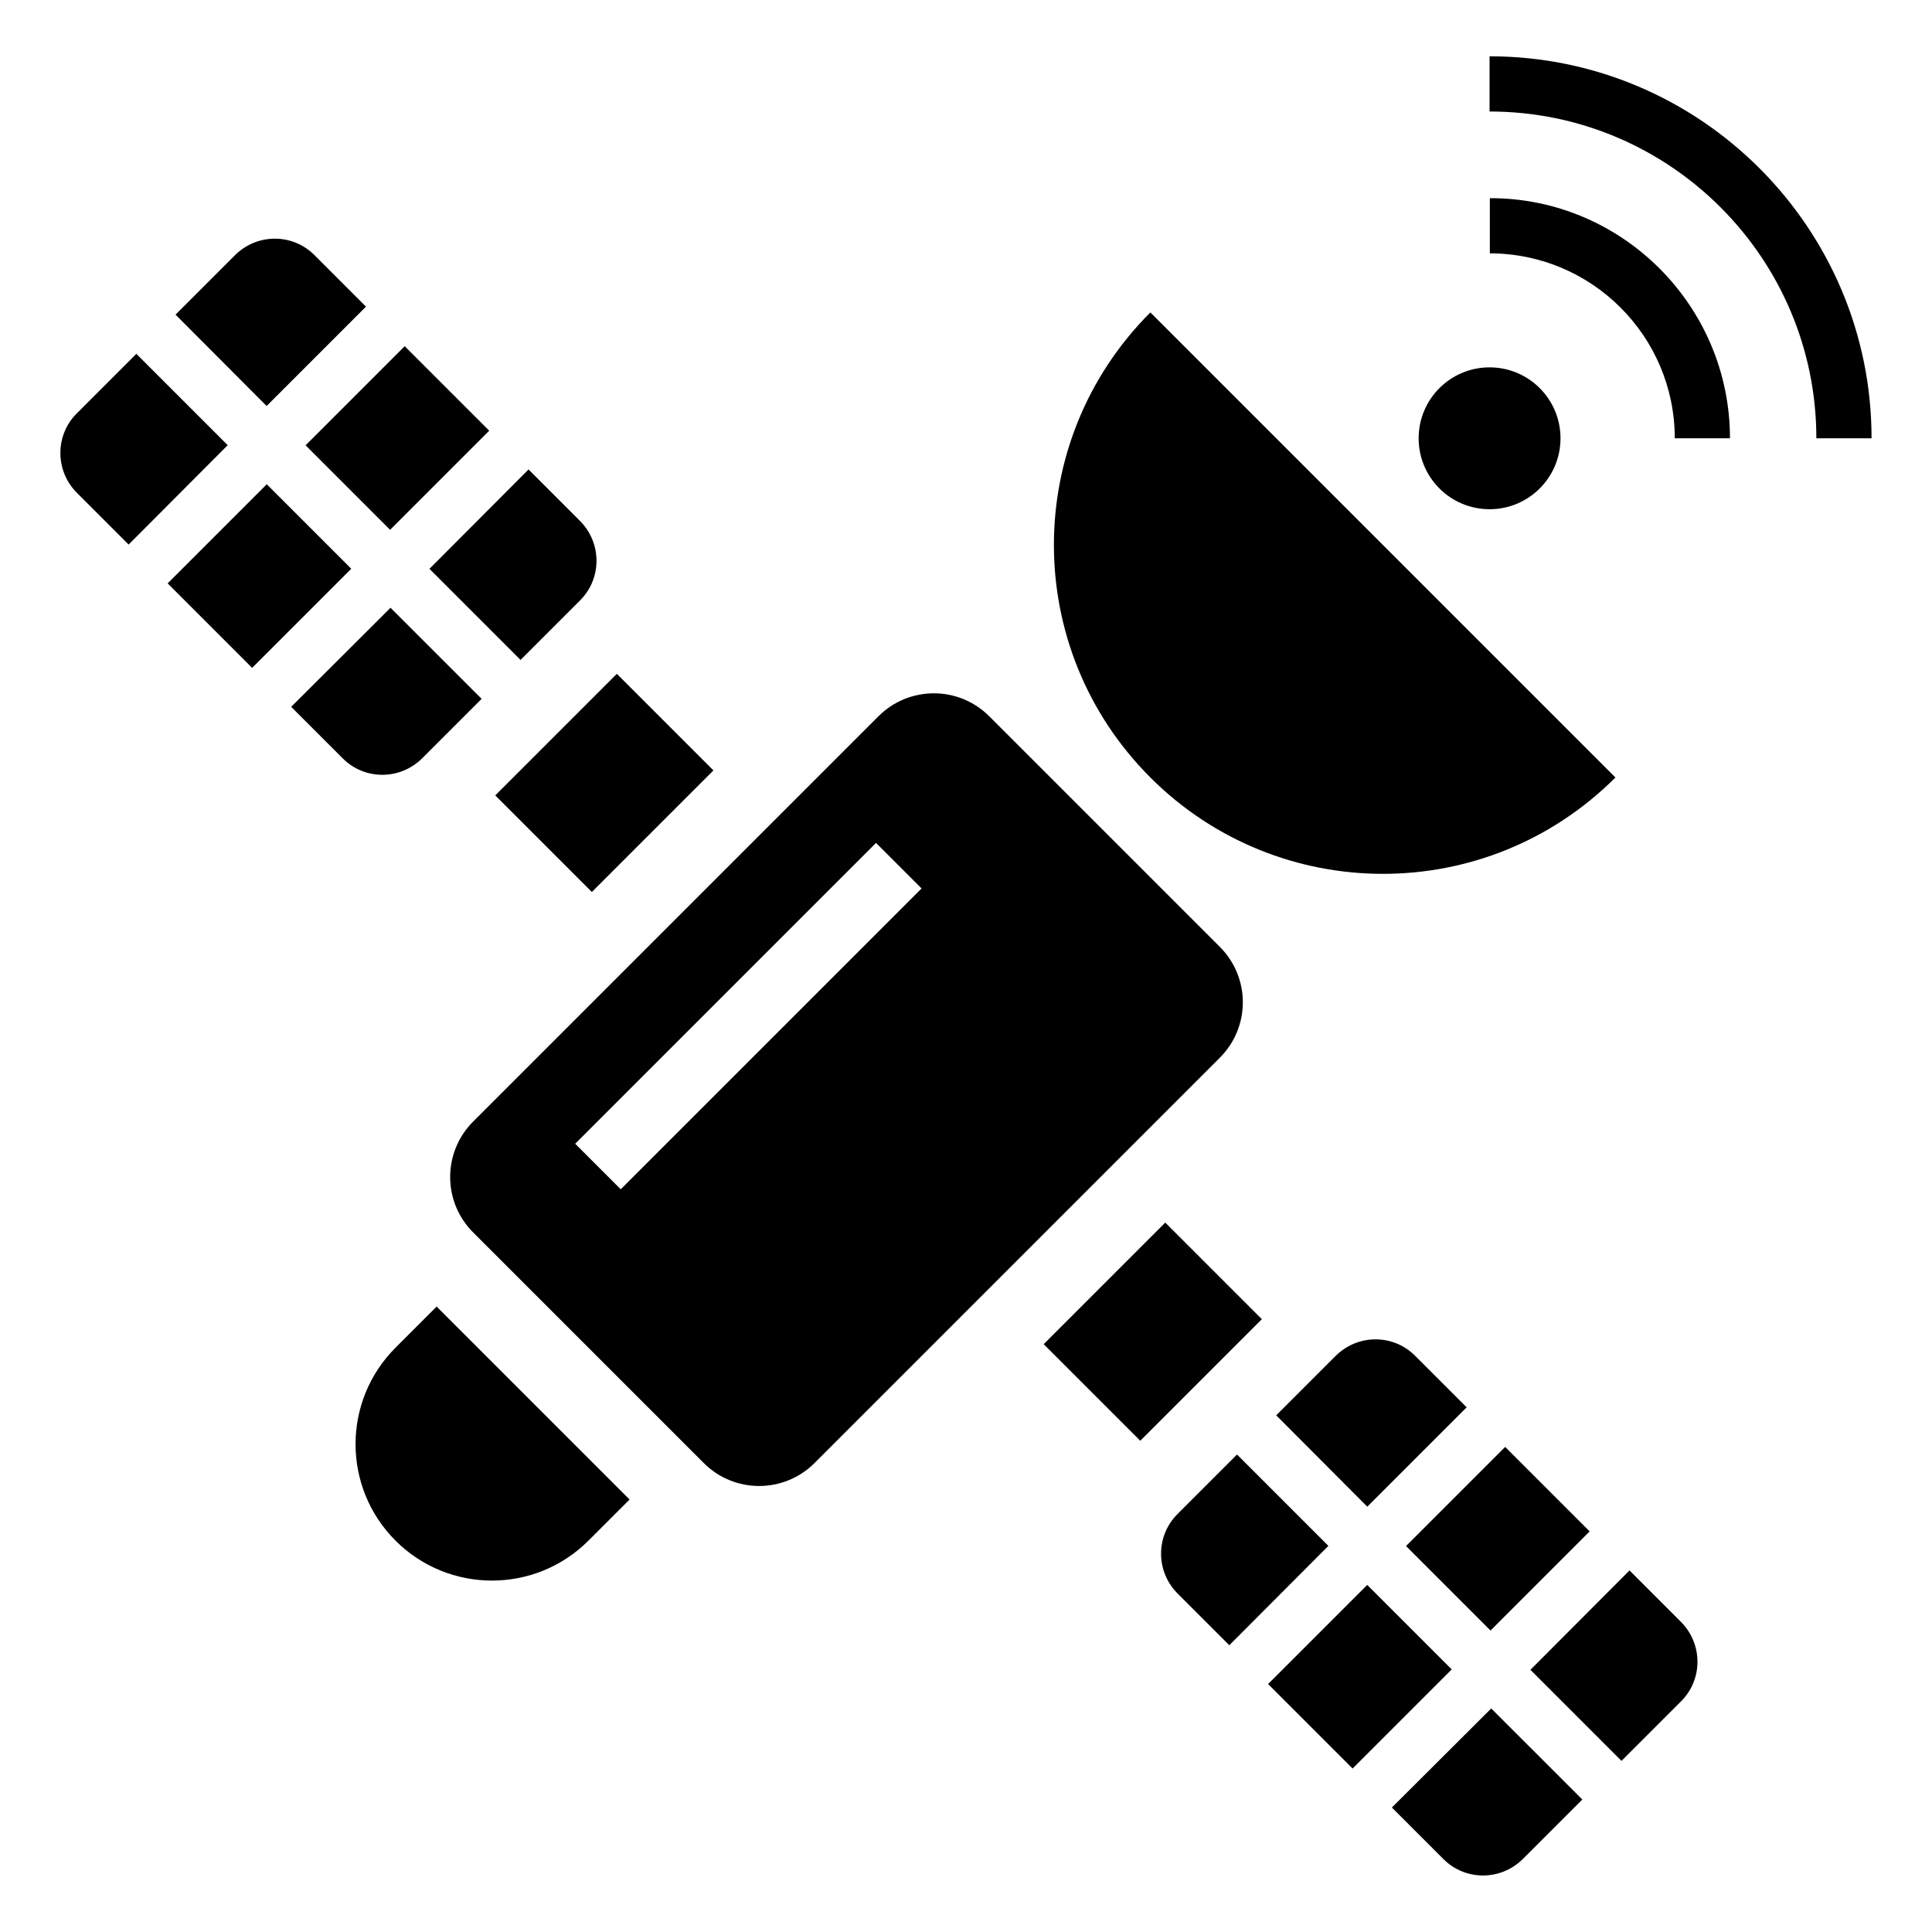 <?xml version="1.0" ?><svg id="Layer_1" style="enable-background:new 0 0 70 70;" version="1.1" viewBox="0 0 70 70" xml:space="preserve" xmlns="http://www.w3.org/2000/svg" xmlns:xlink="http://www.w3.org/1999/xlink"><g><g><g><g><rect height="4.95" transform="matrix(0.707 -0.707 0.707 0.707 -13.644 23.799)" width="6.23" x="18.79" y="25.89"/></g><g><g><g><g><g><path d="M4.94,12.82l-2.16,2.16c-0.79,0.79-0.79,2.07,0,2.87l1.88,1.88l3.59-3.6L4.94,12.82z"/></g><g><rect height="4.33" transform="matrix(0.707 -0.707 0.707 0.707 -6.999 14.834)" width="5.08" x="11.86" y="13.7"/></g><g><rect height="4.33" transform="matrix(0.707 -0.707 0.707 0.707 -12.004 12.759)" width="5.08" x="6.86" y="18.71"/></g><g><path d="M14.15,22.02l-3.6,3.59l1.87,1.87c0.79,0.79,2.07,0.79,2.87,0l2.16-2.16L14.15,22.02z"/></g><g><path d="M9.66,14.71l3.6-3.6l-1.87-1.87c-0.79-0.79-2.07-0.79-2.87,0l-2.16,2.16L9.66,14.71z"/></g><g><path d="M21.02,21.75c0.79-0.79,0.79-2.07,0-2.87l-1.87-1.87l-3.59,3.6l3.3,3.3L21.02,21.75z"/></g></g></g><g><g><path d="M14.33,48.83l1.49-1.49l6.99,6.99l-1.49,1.49c-1.93,1.93-5.06,1.93-6.99,0l0,0C12.4,53.89,12.4,50.76,14.33,48.83z"/></g><g><g><g><path d="M58.53,28.17c-4.66,4.66-12.2,4.65-16.85,0c-4.66-4.66-4.66-12.19,0-16.85L58.53,28.17z"/></g></g></g><g><path d="M67.81,15.88h-2c0-6.53-5.31-11.84-11.84-11.84v-2C61.6,2.04,67.81,8.25,67.81,15.88z"/></g><g><path d="M62.68,15.88h-2c0-3.7-3.01-6.7-6.7-6.7v-2C58.77,7.17,62.68,11.08,62.68,15.88z"/></g><g><circle cx="53.97" cy="15.88" r="2.57"/></g></g></g><g><rect height="4.95" transform="matrix(0.707 -0.707 0.707 0.707 -21.877 43.675)" width="6.23" x="38.66" y="45.77"/></g></g></g><g><g><path d="M44.82,52.7l-2.16,2.16c-0.79,0.79-0.79,2.07,0,2.87l1.88,1.88l3.59-3.6L44.82,52.7z"/></g><g><rect height="4.33" transform="matrix(0.707 -0.707 0.707 0.707 -23.518 54.715)" width="5.08" x="51.74" y="53.58"/></g><g><rect height="4.33" transform="matrix(0.707 -0.707 0.707 0.707 -28.523 52.638)" width="5.08" x="46.74" y="58.59"/></g><g><path d="M54.03,61.9l-3.6,3.59l1.87,1.87c0.79,0.79,2.07,0.79,2.87,0l2.16-2.16L54.03,61.9z"/></g><g><path d="M49.54,54.59l3.6-3.6l-1.87-1.87c-0.79-0.79-2.07-0.79-2.87,0l-2.16,2.16L49.54,54.59z"/></g><g><path d="M60.91,61.64c0.79-0.79,0.79-2.07,0-2.87l-1.87-1.87l-3.59,3.6l3.3,3.3L60.91,61.64z"/></g></g></g><g><path d="M44.19,34.3l-8.34-8.34c-1.11-1.12-2.92-1.12-4.03,0L17.15,40.63c-1.12,1.11-1.12,2.92,0,4.03L25.49,53    c1.11,1.12,2.92,1.12,4.03,0l14.67-14.67C45.31,37.22,45.31,35.41,44.19,34.3z M22.49,43.09l-1.65-1.65l10.9-10.9l1.65,1.65    L22.49,43.09z"/></g></g></svg>